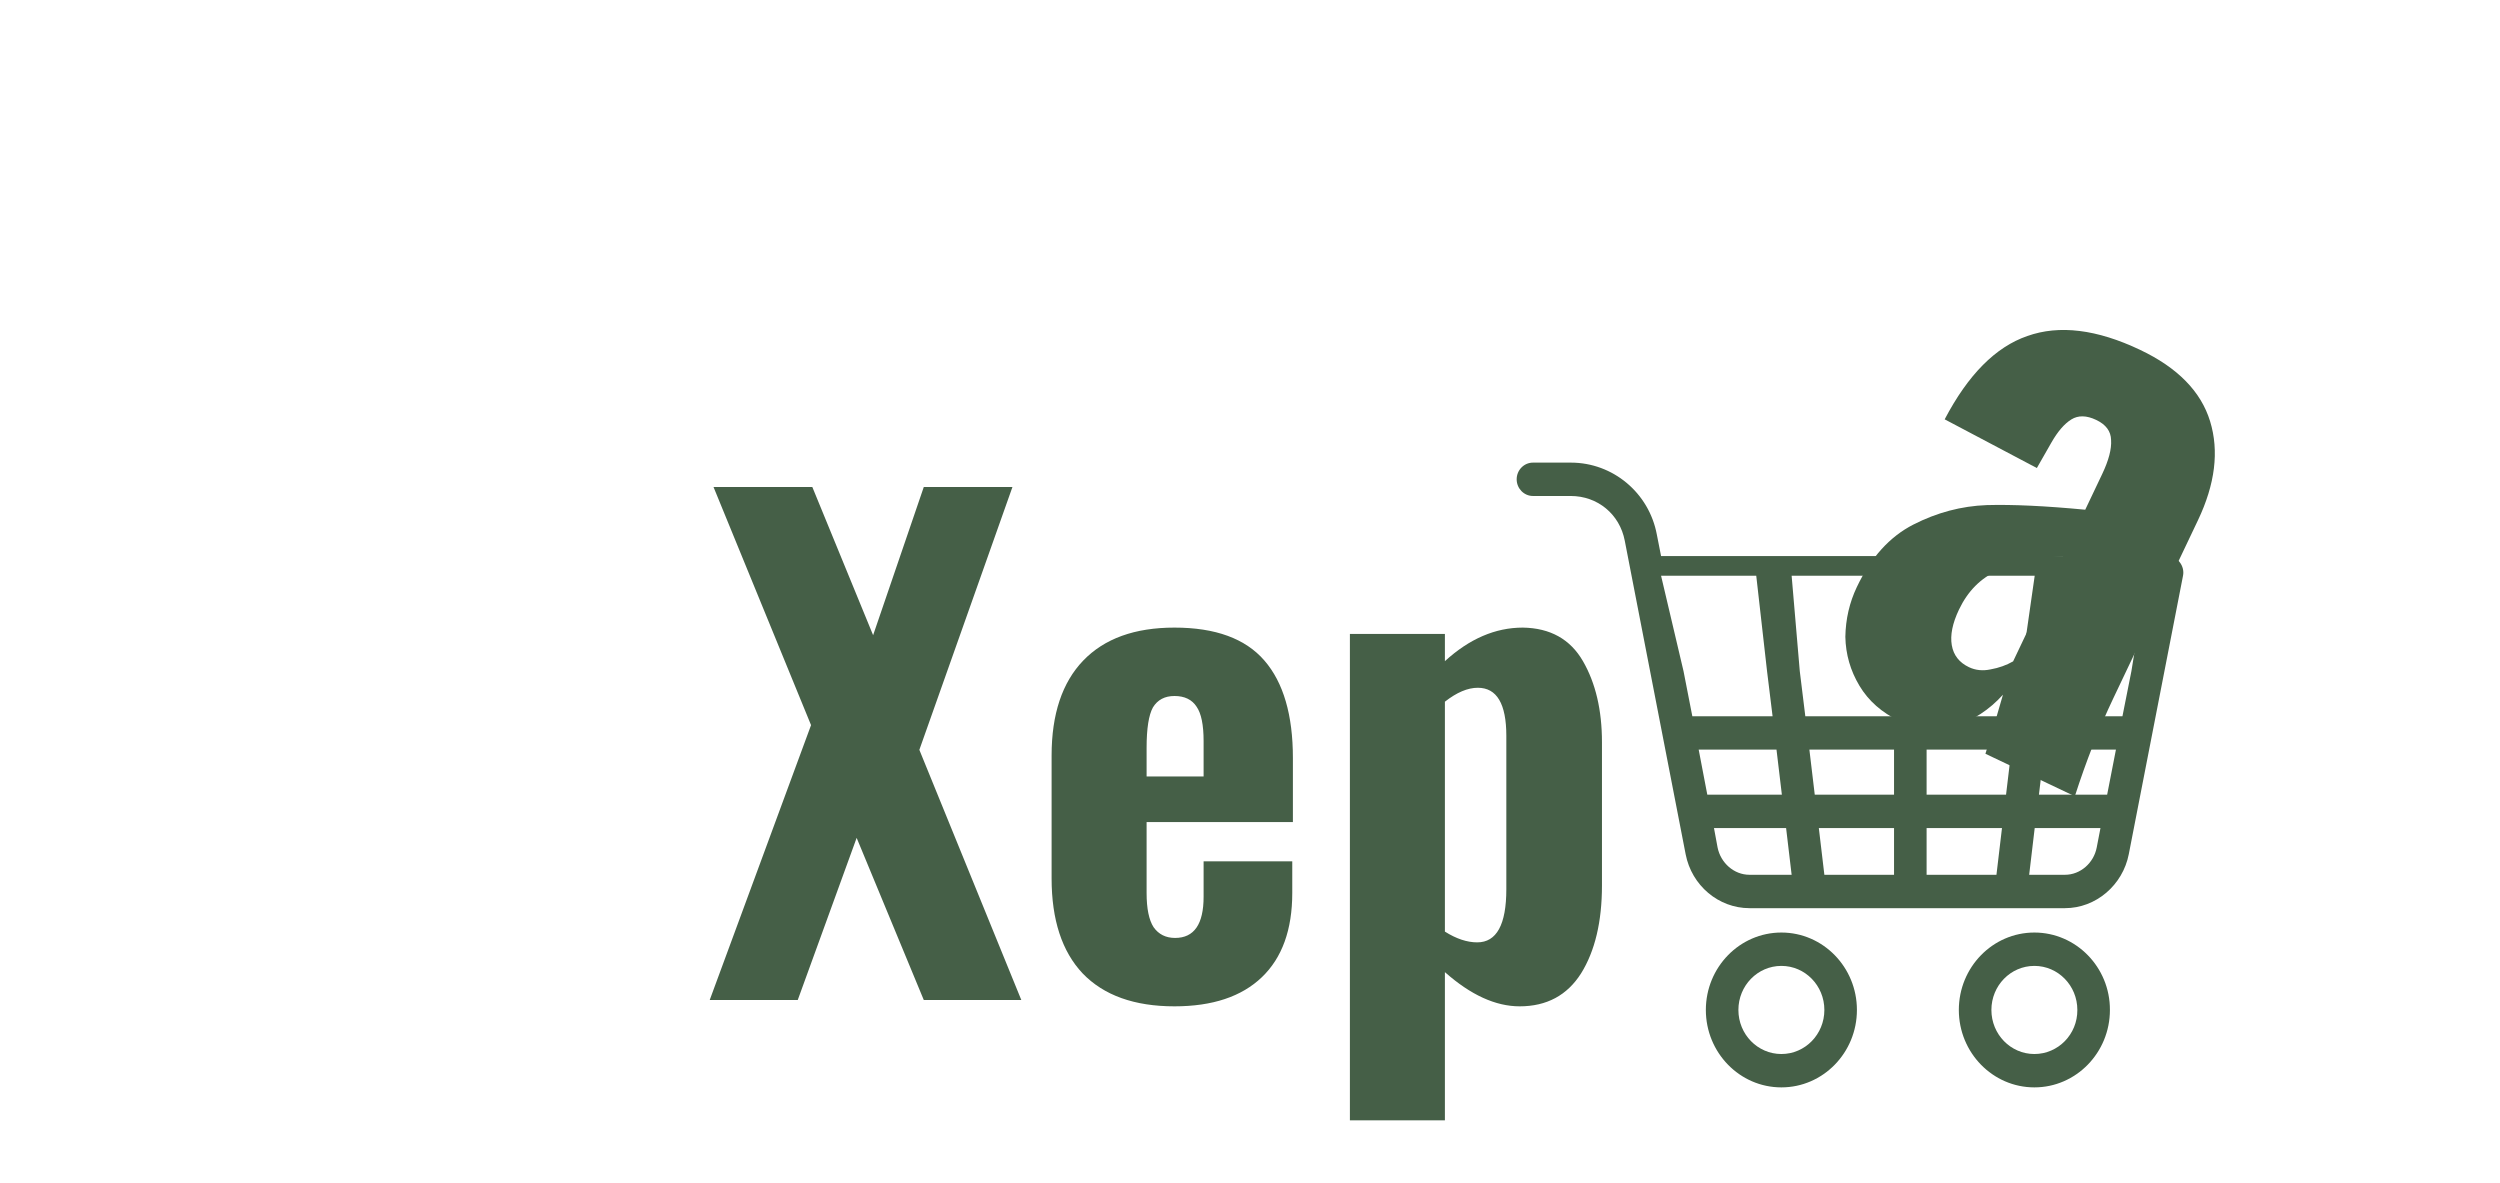 <svg width="150" height="71" viewBox="0 0 150 71" fill="none" xmlns="http://www.w3.org/2000/svg">
<g clip-path="url(#clip0)">
<g filter="url(#filter0_d)">
<path d="M48.663 39.508L42.811 25.22H48.739L52.387 34.112L55.427 25.22H60.747L55.161 40.99L61.279 56H55.427L51.399 46.272L47.865 56H42.583L48.663 39.508ZM70.468 56.38C68.061 56.38 66.225 55.721 64.958 54.404C63.717 53.087 63.096 51.187 63.096 48.704V41.332C63.096 38.849 63.73 36.949 64.996 35.632C66.263 34.315 68.087 33.656 70.468 33.656C72.925 33.656 74.724 34.315 75.864 35.632C77.004 36.949 77.574 38.9 77.574 41.484V45.322H68.796V49.578C68.796 50.515 68.936 51.199 69.214 51.63C69.518 52.061 69.949 52.276 70.506 52.276C71.646 52.276 72.216 51.453 72.216 49.806V47.678H77.536V49.578C77.536 51.782 76.928 53.467 75.712 54.632C74.496 55.797 72.748 56.38 70.468 56.38ZM72.216 42.586V40.458C72.216 39.495 72.077 38.811 71.798 38.406C71.519 37.975 71.076 37.76 70.468 37.76C69.885 37.76 69.455 37.988 69.176 38.444C68.923 38.9 68.796 39.711 68.796 40.876V42.586H72.216ZM80.994 34.036H86.694V35.67C88.163 34.327 89.721 33.656 91.368 33.656C93.014 33.681 94.218 34.353 94.978 35.67C95.738 36.987 96.118 38.609 96.118 40.534V49.122C96.118 51.301 95.7 53.061 94.864 54.404C94.028 55.721 92.799 56.38 91.178 56.38C89.734 56.38 88.239 55.696 86.694 54.328V63.22H80.994V34.036ZM88.632 52.542C89.797 52.542 90.38 51.478 90.38 49.35V40.154C90.38 38.229 89.81 37.266 88.67 37.266C88.062 37.266 87.403 37.545 86.694 38.102V51.896C87.378 52.327 88.024 52.542 88.632 52.542Z" fill="#455F47"/>
</g>
<g filter="url(#filter1_d)">
<path d="M113.97 39.262C112.91 38.758 112.109 38.052 111.566 37.144C111.023 36.237 110.742 35.258 110.721 34.209C110.739 33.146 110.969 32.151 111.41 31.223C112.253 29.448 113.383 28.199 114.799 27.476C116.215 26.752 117.683 26.363 119.204 26.306C120.752 26.262 122.722 26.355 125.114 26.583L126.134 24.437C126.525 23.616 126.702 22.936 126.665 22.399C126.654 21.875 126.358 21.474 125.775 21.197C125.192 20.919 124.693 20.91 124.279 21.167C123.864 21.425 123.466 21.885 123.086 22.549L122.211 24.082L116.681 21.16C118.085 18.482 119.738 16.816 121.641 16.161C123.556 15.48 125.811 15.757 128.408 16.992C130.659 18.062 132.059 19.491 132.606 21.278C133.153 23.064 132.91 25.044 131.877 27.216L126.795 37.905C125.938 39.707 125.17 41.664 124.49 43.777L119.126 41.226C119.385 40.407 119.736 39.226 120.178 37.682C119.356 38.591 118.391 39.22 117.282 39.57C116.213 39.906 115.109 39.803 113.97 39.262ZM118.137 36.03C118.535 36.219 118.969 36.263 119.439 36.162C119.936 36.073 120.385 35.913 120.787 35.682L123.792 29.364C122.206 29.488 120.9 29.776 119.872 30.229C118.845 30.683 118.067 31.465 117.538 32.578C117.147 33.399 117.004 34.111 117.107 34.712C117.211 35.314 117.555 35.753 118.137 36.03Z" fill="#455F47"/>
</g>
<path d="M122.063 55.952C119.562 55.952 117.53 58.034 117.53 60.597C117.53 63.16 119.562 65.243 122.063 65.243C124.563 65.243 126.595 63.16 126.595 60.597C126.605 58.034 124.563 55.952 122.063 55.952ZM122.063 63.241C120.637 63.241 119.484 62.059 119.484 60.597C119.484 59.136 120.637 57.954 122.063 57.954C123.489 57.954 124.641 59.136 124.641 60.597C124.651 62.059 123.489 63.241 122.063 63.241Z" fill="#455F47"/>
<path d="M130.033 33.364H99.664L99.41 32.072C98.942 29.569 96.773 27.757 94.253 27.757H91.977C91.44 27.757 91 28.207 91 28.758C91 29.309 91.44 29.759 91.977 29.759H94.243C95.855 29.759 97.183 30.851 97.486 32.443L101.139 51.256C101.501 53.128 103.112 54.49 104.968 54.49H123.899C125.755 54.49 127.367 53.108 127.728 51.246L130.981 34.545C131.039 34.255 130.961 33.955 130.776 33.724C130.6 33.494 130.317 33.364 130.033 33.364ZM127.884 40.272H123.235L123.899 34.545H128.813L127.884 40.272ZM115.596 40.272V34.545H122.082L121.262 40.272H115.596ZM121.262 40.272L120.929 42.976H115.596V40.272H121.262ZM113.642 40.272H107.987L107.498 34.545H113.642V40.272ZM113.642 40.272V42.976H108.319L107.987 40.272H113.642ZM106.355 42.976H101.54L101.012 40.272H106.023L106.355 42.976ZM101.921 44.978H106.59L106.912 47.681H102.438L101.921 44.978ZM108.563 44.978H113.642V47.681H108.885L108.563 44.978ZM113.642 49.684V52.487H109.462L109.13 49.684H113.642ZM115.596 49.684H120.119L119.787 52.487H115.596V49.684ZM115.596 47.681V44.978H120.685L120.363 47.681H115.596ZM122.658 44.978H126.956L126.429 47.681H122.336L122.658 44.978ZM122.903 42.976L123.235 40.272H127.884L127.347 42.976H122.903ZM105.375 34.545L106.023 40.272H101.012L99.664 34.545H105.375ZM103.054 50.845L102.839 49.684H107.166L107.498 52.487H104.968C104.04 52.487 103.239 51.776 103.054 50.845ZM123.899 52.487H121.75L122.082 49.684H126.028L125.804 50.845C125.628 51.776 124.827 52.487 123.899 52.487Z" fill="#455F47"/>
<path d="M106.883 55.952C104.382 55.952 102.351 58.034 102.351 60.597C102.351 63.16 104.382 65.243 106.883 65.243C109.384 65.243 111.415 63.16 111.415 60.597C111.415 58.034 109.384 55.952 106.883 55.952ZM106.883 63.241C105.457 63.241 104.304 62.059 104.304 60.597C104.304 59.136 105.457 57.954 106.883 57.954C108.309 57.954 109.462 59.136 109.462 60.597C109.462 62.059 108.309 63.241 106.883 63.241Z" fill="#455F47"/>
</g>
<defs>
<filter id="filter0_d" x="38.583" y="25.22" width="61.534" height="46" filterUnits="userSpaceOnUse" color-interpolation-filters="sRGB">
<feFlood flood-opacity="0" result="BackgroundImageFix"/>
<feColorMatrix in="SourceAlpha" type="matrix" values="0 0 0 0 0 0 0 0 0 0 0 0 0 0 0 0 0 0 127 0"/>
<feOffset dy="4"/>
<feGaussianBlur stdDeviation="2"/>
<feColorMatrix type="matrix" values="0 0 0 0 0 0 0 0 0 0 0 0 0 0 0 0 0 0 0.25 0"/>
<feBlend mode="normal" in2="BackgroundImageFix" result="effect1_dropShadow"/>
<feBlend mode="normal" in="SourceGraphic" in2="effect1_dropShadow" result="shape"/>
</filter>
<filter id="filter1_d" x="106.721" y="15.798" width="30.169" height="35.978" filterUnits="userSpaceOnUse" color-interpolation-filters="sRGB">
<feFlood flood-opacity="0" result="BackgroundImageFix"/>
<feColorMatrix in="SourceAlpha" type="matrix" values="0 0 0 0 0 0 0 0 0 0 0 0 0 0 0 0 0 0 127 0"/>
<feOffset dy="4"/>
<feGaussianBlur stdDeviation="2"/>
<feColorMatrix type="matrix" values="0 0 0 0 0 0 0 0 0 0 0 0 0 0 0 0 0 0 0.25 0"/>
<feBlend mode="normal" in2="BackgroundImageFix" result="effect1_dropShadow"/>
<feBlend mode="normal" in="SourceGraphic" in2="effect1_dropShadow" result="shape"/>
</filter>
<clipPath id="clip0">
<rect width="199" height="97" fill="white" transform="translate(0 -26)"/>
</clipPath>
</defs>
</svg>
